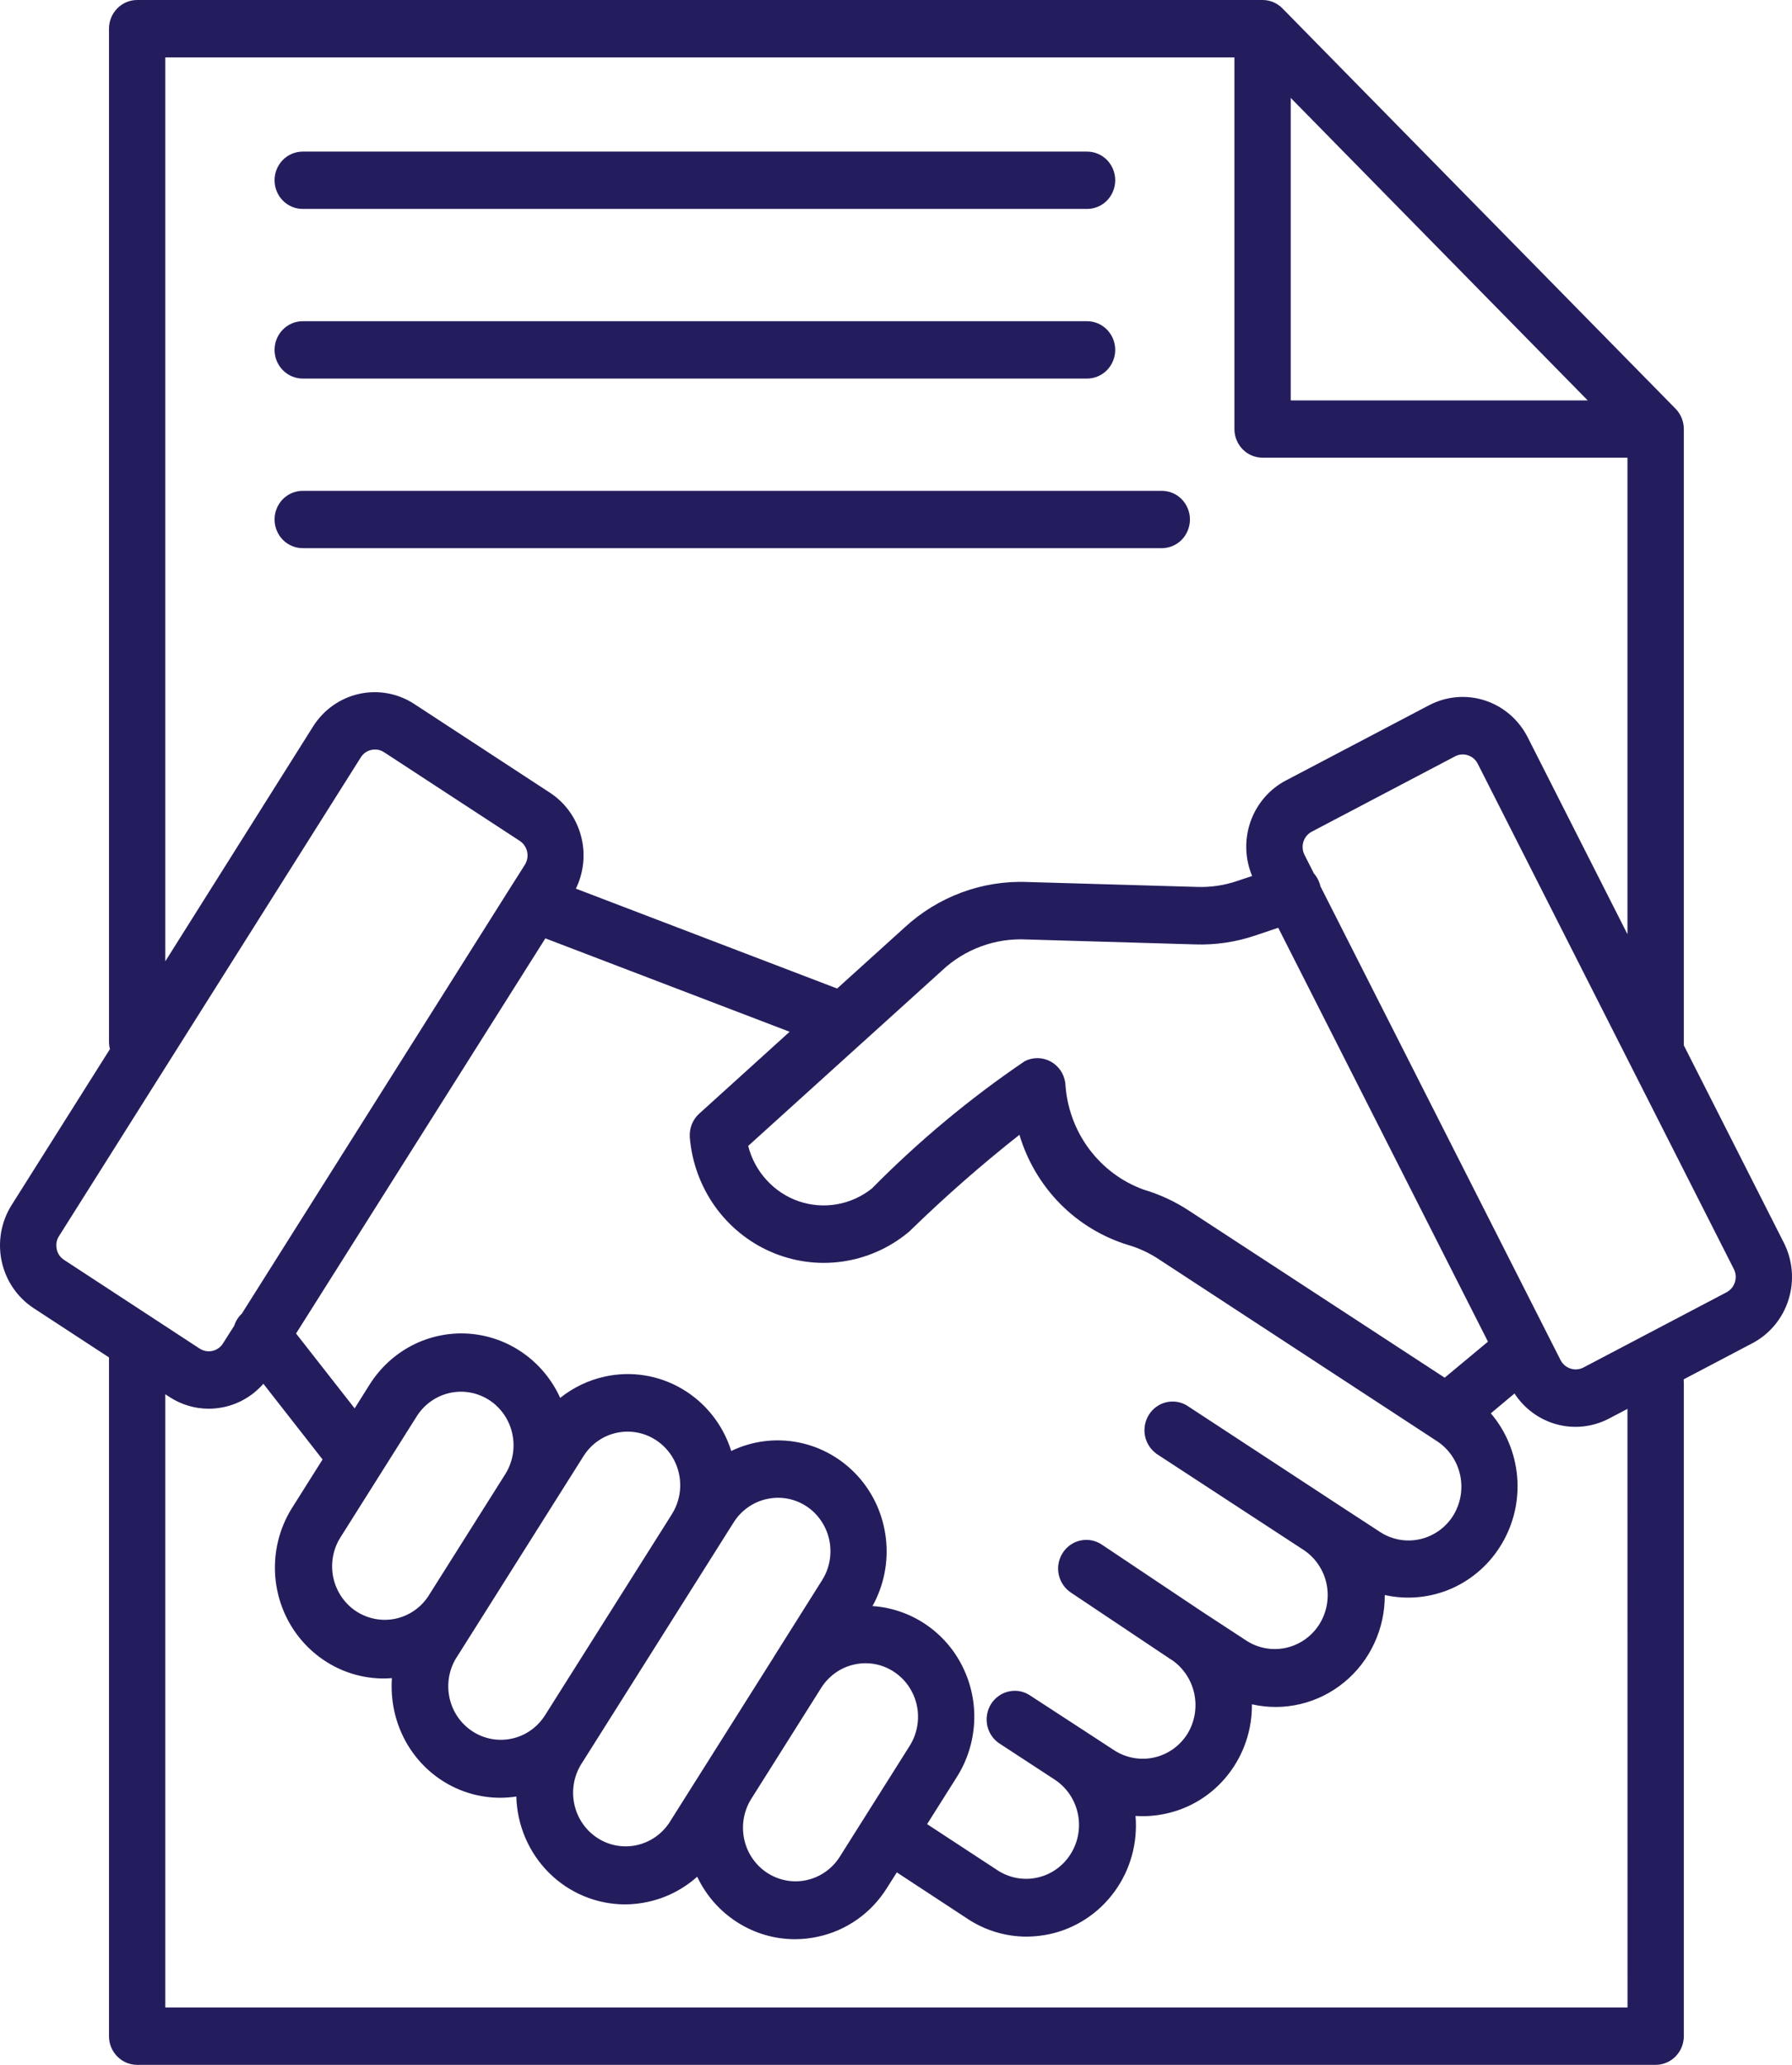 <svg width="33" height="38" viewBox="0 0 33 38" fill="none" xmlns="http://www.w3.org/2000/svg">
<path d="M32.851 22.873L31.008 19.238V7.896C31.008 7.756 30.953 7.621 30.856 7.522L23.617 0.155C23.52 0.056 23.388 8.58246e-05 23.251 0H2.525C2.388 0 2.256 0.056 2.159 0.155C2.062 0.254 2.007 0.388 2.007 0.528V19.172C2.007 19.217 2.013 19.263 2.025 19.306L0.212 22.18C0.02 22.486 -0.045 22.857 0.031 23.212C0.107 23.567 0.318 23.876 0.617 24.073L2.007 24.981V37.472C2.007 37.541 2.02 37.61 2.046 37.674C2.072 37.738 2.111 37.796 2.159 37.845C2.207 37.894 2.264 37.933 2.327 37.96C2.39 37.986 2.457 38 2.525 38H30.489C30.627 38 30.759 37.944 30.856 37.845C30.953 37.746 31.008 37.612 31.008 37.472V25.444C31.008 25.424 31.007 25.404 31.005 25.385L32.272 24.719C32.589 24.552 32.828 24.264 32.936 23.918C33.045 23.572 33.014 23.196 32.851 22.873ZM23.769 1.802L29.238 7.369H23.769V1.802ZM3.044 1.056H22.732V7.896C22.732 8.036 22.787 8.17 22.884 8.269C22.981 8.368 23.113 8.423 23.251 8.423H29.97V17.193L28.133 13.569C27.969 13.246 27.686 13.002 27.346 12.891C27.006 12.78 26.637 12.812 26.32 12.977L23.677 14.365C23.375 14.524 23.144 14.794 23.029 15.119C22.914 15.445 22.925 15.803 23.058 16.121L22.798 16.208C22.552 16.294 22.293 16.332 22.034 16.322L18.923 16.232C18.088 16.198 17.273 16.5 16.655 17.072L15.416 18.192L10.605 16.354C10.753 16.051 10.786 15.704 10.698 15.379C10.61 15.053 10.407 14.772 10.128 14.589L7.626 12.954C7.326 12.759 6.961 12.692 6.613 12.77C6.264 12.847 5.96 13.062 5.767 13.367L3.044 17.691V1.056ZM21.291 26.751L24.018 28.532C24.23 28.677 24.378 28.9 24.43 29.155C24.481 29.409 24.433 29.674 24.296 29.892C24.158 30.111 23.941 30.265 23.693 30.323C23.444 30.381 23.183 30.337 22.966 30.202L22.134 29.658L20.289 28.425C20.174 28.348 20.033 28.321 19.899 28.35C19.764 28.378 19.646 28.46 19.571 28.577C19.495 28.694 19.468 28.837 19.496 28.974C19.524 29.111 19.605 29.231 19.72 29.308L21.565 30.541H21.568C21.784 30.684 21.936 30.908 21.992 31.165C22.047 31.422 22.002 31.69 21.864 31.913C21.724 32.133 21.504 32.288 21.252 32.344C21 32.4 20.736 32.352 20.518 32.211L19.997 31.871L18.989 31.215C18.931 31.173 18.867 31.144 18.798 31.128C18.73 31.113 18.659 31.112 18.59 31.126C18.521 31.139 18.455 31.167 18.397 31.207C18.339 31.247 18.289 31.298 18.251 31.358C18.213 31.419 18.188 31.486 18.176 31.556C18.164 31.627 18.167 31.699 18.183 31.768C18.2 31.838 18.23 31.903 18.272 31.96C18.314 32.017 18.367 32.065 18.428 32.101L19.435 32.759C19.648 32.903 19.797 33.127 19.849 33.381C19.902 33.636 19.854 33.901 19.716 34.12C19.578 34.34 19.361 34.495 19.111 34.552C18.862 34.61 18.601 34.565 18.383 34.428L17.073 33.57L17.624 32.697C17.812 32.398 17.921 32.054 17.939 31.699C17.958 31.344 17.884 30.991 17.727 30.674C17.57 30.356 17.334 30.087 17.043 29.891C16.751 29.695 16.415 29.58 16.067 29.557C16.277 29.18 16.364 28.744 16.314 28.314C16.265 27.883 16.083 27.479 15.793 27.161C15.503 26.843 15.121 26.627 14.703 26.545C14.285 26.462 13.852 26.517 13.466 26.703C13.315 26.22 12.991 25.812 12.559 25.559C12.128 25.306 11.619 25.226 11.132 25.335C10.834 25.401 10.555 25.535 10.316 25.726C10.166 25.394 9.93 25.109 9.634 24.901C9.339 24.693 8.993 24.57 8.634 24.544C8.276 24.519 7.917 24.592 7.596 24.756C7.274 24.921 7.003 25.17 6.808 25.478L6.531 25.919L5.452 24.541L10.043 17.269L14.541 18.988L12.876 20.495C12.816 20.549 12.769 20.617 12.739 20.693C12.709 20.77 12.697 20.852 12.703 20.934C12.741 21.389 12.9 21.825 13.162 22.196C13.425 22.566 13.781 22.857 14.194 23.037C14.607 23.217 15.059 23.28 15.504 23.218C15.949 23.156 16.369 22.973 16.718 22.686C16.73 22.677 16.741 22.668 16.751 22.658C17.394 22.031 18.069 21.439 18.773 20.884C18.916 21.364 19.174 21.8 19.523 22.154C19.872 22.507 20.302 22.767 20.773 22.911C20.976 22.97 21.168 23.06 21.344 23.177L26.465 26.524C26.682 26.667 26.834 26.891 26.889 27.148C26.944 27.405 26.897 27.673 26.759 27.895C26.619 28.116 26.399 28.271 26.146 28.327C25.894 28.383 25.63 28.335 25.413 28.193L24.578 27.648L21.851 25.862C21.735 25.795 21.599 25.776 21.47 25.808C21.341 25.84 21.229 25.922 21.158 26.035C21.086 26.149 21.06 26.287 21.084 26.419C21.109 26.552 21.183 26.67 21.291 26.749L21.291 26.751ZM14.251 30.492L12.955 32.546L12.328 33.54C12.187 33.755 11.969 33.905 11.72 33.958C11.472 34.011 11.213 33.963 10.999 33.823C10.785 33.683 10.634 33.464 10.578 33.211C10.521 32.959 10.565 32.695 10.698 32.475L10.904 32.149L13.248 28.433L13.511 28.016C13.58 27.907 13.669 27.813 13.774 27.74C13.878 27.666 13.996 27.614 14.12 27.587C14.189 27.572 14.26 27.564 14.331 27.564C14.514 27.564 14.694 27.618 14.849 27.719C15.065 27.861 15.216 28.084 15.271 28.339C15.325 28.595 15.278 28.861 15.139 29.081L14.25 30.492L14.251 30.492ZM6.255 28.316L7.683 26.051C7.824 25.836 8.042 25.686 8.291 25.633C8.539 25.58 8.798 25.629 9.012 25.768C9.226 25.908 9.377 26.128 9.433 26.38C9.489 26.632 9.446 26.896 9.313 27.116L7.883 29.382C7.741 29.594 7.523 29.74 7.276 29.791C7.029 29.841 6.773 29.792 6.561 29.654C6.349 29.515 6.199 29.298 6.141 29.048C6.084 28.799 6.125 28.536 6.255 28.316ZM8.402 30.512L8.757 29.95L10.187 27.683L10.747 26.795C10.816 26.686 10.905 26.593 11.01 26.519C11.114 26.446 11.232 26.395 11.357 26.368C11.425 26.354 11.494 26.346 11.564 26.347C11.737 26.348 11.907 26.396 12.055 26.487C12.204 26.578 12.326 26.707 12.409 26.862C12.491 27.017 12.532 27.191 12.526 27.368C12.52 27.544 12.467 27.715 12.374 27.864L12.298 27.985L10.029 31.579C9.888 31.794 9.67 31.945 9.422 31.997C9.173 32.05 8.914 32.002 8.7 31.862C8.486 31.722 8.335 31.503 8.279 31.251C8.223 30.998 8.266 30.734 8.4 30.514L8.402 30.512ZM13.829 33.114L15.124 31.06C15.193 30.951 15.282 30.858 15.387 30.784C15.491 30.71 15.609 30.659 15.733 30.632C15.803 30.616 15.873 30.609 15.944 30.609C16.117 30.61 16.287 30.658 16.435 30.749C16.584 30.84 16.706 30.969 16.788 31.124C16.871 31.279 16.912 31.453 16.905 31.63C16.899 31.806 16.847 31.977 16.754 32.126L15.459 34.179C15.319 34.396 15.1 34.547 14.851 34.601C14.602 34.655 14.342 34.606 14.127 34.466C13.913 34.326 13.761 34.106 13.706 33.853C13.65 33.6 13.694 33.334 13.829 33.114ZM26.604 25.354L21.904 22.286C21.646 22.115 21.365 21.984 21.07 21.896C20.664 21.752 20.31 21.488 20.051 21.138C19.793 20.789 19.642 20.369 19.618 19.932C19.607 19.849 19.577 19.769 19.53 19.7C19.482 19.631 19.42 19.574 19.347 19.535C19.274 19.495 19.192 19.474 19.11 19.473C19.027 19.472 18.945 19.491 18.871 19.529C17.859 20.215 16.916 21.001 16.054 21.874C15.866 22.023 15.644 22.123 15.409 22.163C15.175 22.204 14.933 22.184 14.708 22.107C14.482 22.029 14.279 21.895 14.117 21.717C13.954 21.54 13.838 21.324 13.778 21.089L15.864 19.202L15.881 19.187L17.345 17.863C17.553 17.667 17.797 17.516 18.063 17.418C18.329 17.319 18.611 17.276 18.894 17.289L22.005 17.38C22.385 17.393 22.764 17.337 23.125 17.213L23.539 17.074L27.401 24.691L26.604 25.354ZM1.045 22.985C1.036 22.945 1.035 22.903 1.042 22.862C1.049 22.822 1.064 22.783 1.087 22.748L6.645 13.937C6.667 13.902 6.695 13.873 6.728 13.849C6.762 13.826 6.799 13.809 6.839 13.801C6.861 13.796 6.884 13.793 6.906 13.794C6.965 13.793 7.023 13.81 7.072 13.843L9.574 15.477C9.642 15.523 9.69 15.594 9.708 15.675C9.725 15.757 9.71 15.841 9.667 15.912L9.396 16.34L9.393 16.344L4.453 24.176C4.388 24.236 4.34 24.313 4.313 24.398L4.105 24.725C4.061 24.795 3.991 24.844 3.911 24.861C3.831 24.879 3.748 24.864 3.679 24.82L1.178 23.185C1.144 23.162 1.114 23.134 1.091 23.099C1.068 23.066 1.052 23.027 1.044 22.987L1.045 22.985ZM29.971 36.944H3.044V25.659L3.119 25.708C3.335 25.849 3.586 25.925 3.842 25.925C3.94 25.925 4.037 25.914 4.133 25.893C4.41 25.832 4.661 25.682 4.85 25.466L5.94 26.859L5.381 27.746C5.186 28.054 5.077 28.41 5.064 28.776C5.051 29.142 5.135 29.505 5.307 29.826C5.48 30.148 5.734 30.416 6.043 30.603C6.352 30.791 6.705 30.889 7.065 30.89C7.116 30.89 7.167 30.887 7.217 30.883C7.203 31.083 7.217 31.285 7.259 31.481C7.356 31.934 7.601 32.341 7.956 32.633C8.311 32.925 8.752 33.084 9.208 33.085C9.309 33.085 9.409 33.077 9.508 33.062C9.522 33.592 9.738 34.096 10.111 34.467C10.483 34.837 10.984 35.045 11.505 35.047C11.651 35.047 11.796 35.031 11.938 34.999C12.272 34.926 12.582 34.767 12.839 34.538C13.002 34.882 13.257 35.172 13.575 35.375C13.893 35.579 14.261 35.687 14.636 35.688C14.782 35.688 14.927 35.672 15.069 35.64C15.327 35.584 15.571 35.476 15.787 35.324C16.004 35.171 16.188 34.976 16.33 34.75L16.515 34.458L17.823 35.316C18.144 35.527 18.519 35.64 18.902 35.64C19.047 35.64 19.192 35.624 19.335 35.593C19.812 35.488 20.236 35.209 20.526 34.809C20.817 34.409 20.953 33.915 20.911 33.419C21.098 33.432 21.287 33.417 21.47 33.377C21.922 33.28 22.327 33.026 22.615 32.659C22.904 32.292 23.059 31.835 23.054 31.365C23.349 31.432 23.655 31.43 23.949 31.36C24.243 31.29 24.518 31.153 24.753 30.96C24.989 30.767 25.178 30.522 25.307 30.244C25.437 29.966 25.503 29.661 25.501 29.354C25.914 29.446 26.345 29.404 26.734 29.233C27.122 29.061 27.447 28.77 27.663 28.399C27.88 28.029 27.976 27.599 27.938 27.17C27.9 26.741 27.731 26.335 27.454 26.01L27.89 25.645C28.073 25.926 28.352 26.129 28.672 26.214C28.993 26.3 29.334 26.261 29.629 26.107L29.97 25.928L29.971 36.944ZM31.948 23.597C31.924 23.676 31.869 23.742 31.797 23.781L29.155 25.169C29.082 25.205 28.998 25.212 28.92 25.186C28.843 25.161 28.778 25.107 28.74 25.034L28.511 24.583L24.316 16.311C24.312 16.294 24.308 16.277 24.302 16.261C24.28 16.192 24.244 16.128 24.196 16.074L24.021 15.729C23.984 15.655 23.978 15.569 24.003 15.49C24.027 15.412 24.082 15.346 24.154 15.307L26.796 13.919C26.839 13.896 26.887 13.884 26.935 13.884C26.968 13.884 27 13.889 27.031 13.9C27.07 13.912 27.105 13.932 27.137 13.958C27.168 13.985 27.193 14.017 27.212 14.054L31.93 23.357C31.948 23.394 31.96 23.434 31.963 23.475C31.966 23.516 31.961 23.558 31.948 23.597ZM5.056 3.317C5.056 3.177 5.111 3.043 5.208 2.944C5.306 2.845 5.437 2.79 5.575 2.79H20.018C20.156 2.79 20.288 2.845 20.385 2.944C20.482 3.043 20.537 3.177 20.537 3.317C20.537 3.457 20.482 3.592 20.385 3.691C20.288 3.79 20.156 3.845 20.018 3.845H5.575C5.437 3.845 5.306 3.79 5.208 3.691C5.111 3.592 5.056 3.457 5.056 3.317ZM5.056 6.439C5.056 6.299 5.111 6.165 5.208 6.066C5.306 5.967 5.437 5.911 5.575 5.911H20.018C20.156 5.911 20.288 5.967 20.385 6.066C20.482 6.165 20.537 6.299 20.537 6.439C20.537 6.579 20.482 6.713 20.385 6.812C20.288 6.911 20.156 6.967 20.018 6.967H5.575C5.437 6.967 5.306 6.911 5.208 6.812C5.111 6.713 5.056 6.579 5.056 6.439ZM21.394 10.088H5.575C5.437 10.088 5.306 10.033 5.208 9.934C5.111 9.835 5.056 9.7 5.056 9.56C5.056 9.42 5.111 9.286 5.208 9.187C5.306 9.088 5.437 9.033 5.575 9.033H21.394C21.532 9.033 21.664 9.088 21.761 9.187C21.858 9.286 21.913 9.42 21.913 9.56C21.913 9.7 21.858 9.835 21.761 9.934C21.664 10.033 21.532 10.088 21.394 10.088Z" fill="#241D5D"/>
</svg>
